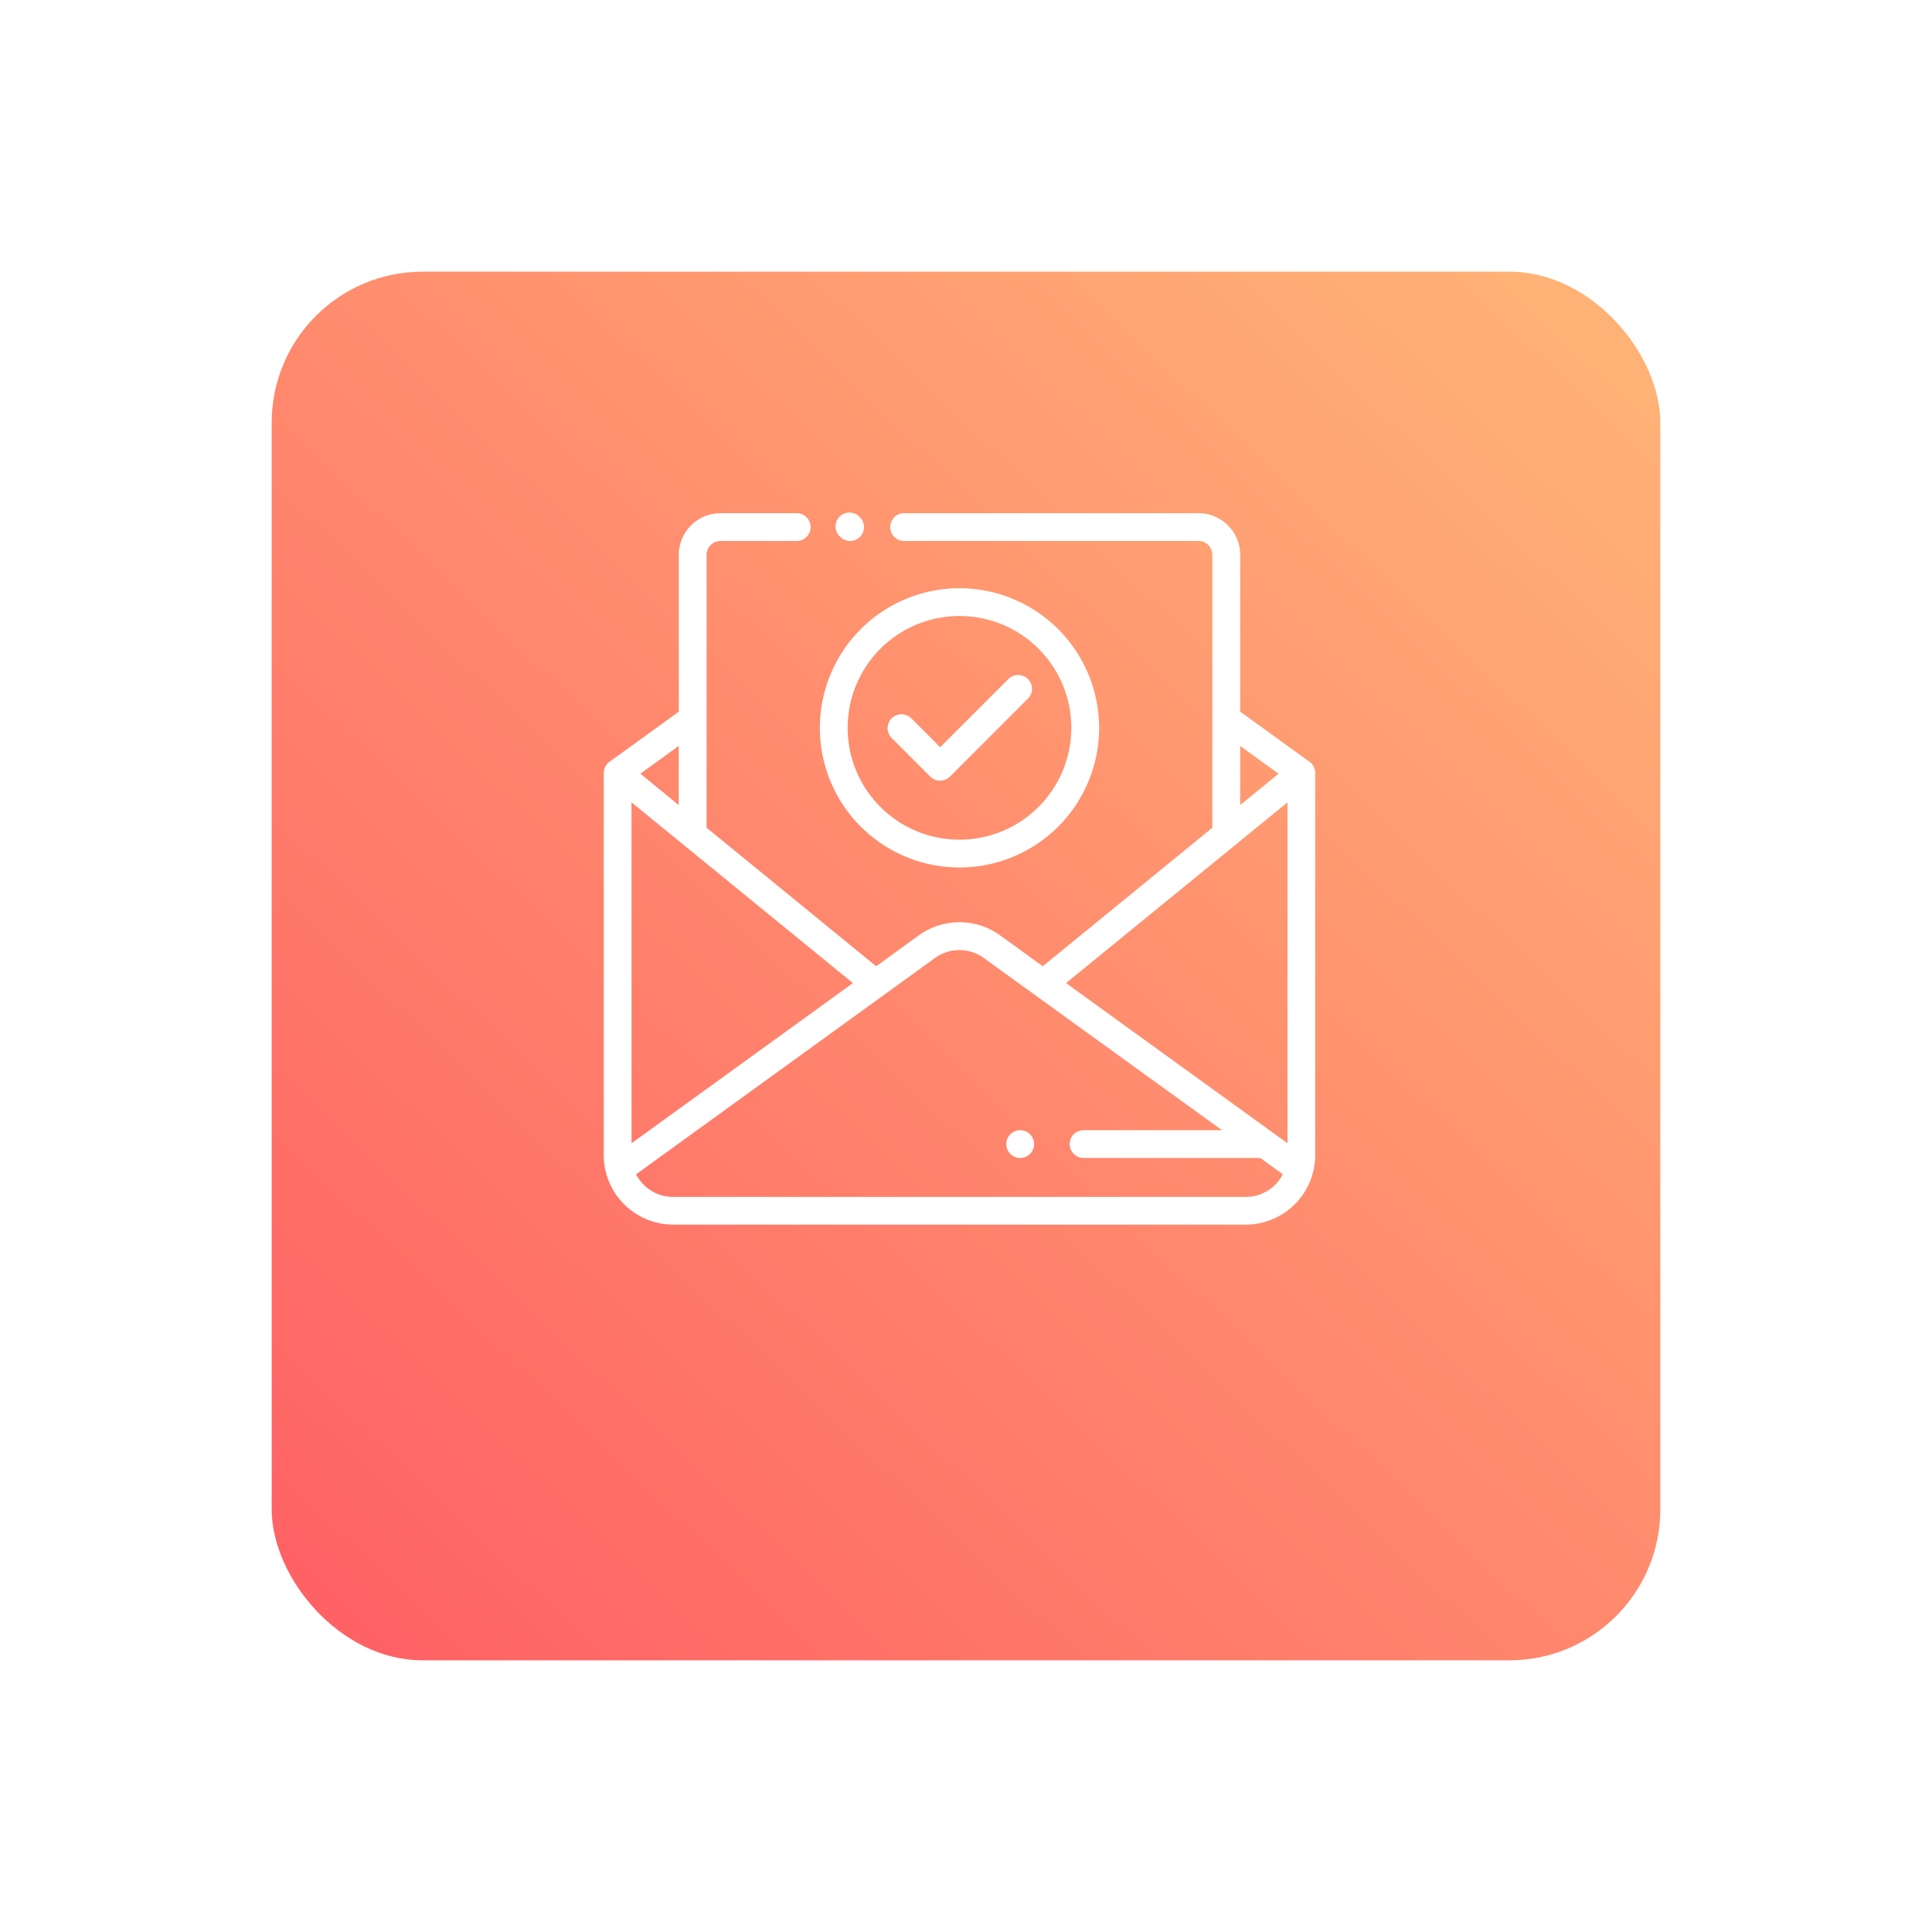 <svg xmlns="http://www.w3.org/2000/svg" xmlns:xlink="http://www.w3.org/1999/xlink" width="128" height="128" viewBox="0 0 128 128">
  <defs>
    <linearGradient id="linear-gradient" x1="0.052" y1="1" x2="0.953" y2="0.052" gradientUnits="objectBoundingBox">
      <stop offset="0" stop-color="#ff6064"/>
      <stop offset="1" stop-color="#ffb276"/>
    </linearGradient>
    <filter id="Rectangle_136" x="0" y="0" width="128" height="128" filterUnits="userSpaceOnUse">
      <feOffset dy="6" input="SourceAlpha"/>
      <feGaussianBlur stdDeviation="6" result="blur"/>
      <feFlood flood-opacity="0.078"/>
      <feComposite operator="in" in2="blur"/>
      <feComposite in="SourceGraphic"/>
    </filter>
  </defs>
  <g id="Group_497" data-name="Group 497" transform="translate(-237 -374)">
    <g transform="matrix(1, 0, 0, 1, 237, 374)" filter="url(#Rectangle_136)">
      <rect id="Rectangle_136-2" data-name="Rectangle 136" width="92" height="92" rx="10" transform="translate(18 12)" fill="url(#linear-gradient)"/>
    </g>
    <g id="deal" transform="translate(277 408)">
      <g id="Group_197" data-name="Group 197" transform="translate(15.398)">
        <g id="Group_196" data-name="Group 196">
          <path id="Path_204" data-name="Path 204" d="M168.822.27a.921.921,0,1,0-1.3,1.3.921.921,0,0,0,1.572-.651A.927.927,0,0,0,168.822.27Z" transform="translate(-167.25)" fill="#fff"/>
        </g>
      </g>
      <g id="Group_199" data-name="Group 199">
        <g id="Group_198" data-name="Group 198">
          <path id="Path_205" data-name="Path 205" d="M47.137,17.171a.918.918,0,0,0-.379-.7l-4.591-3.322V2.762A2.765,2.765,0,0,0,39.4,0H19.933a.921.921,0,1,0,0,1.841H39.4a.922.922,0,0,1,.921.921V20.839L29.087,30.015l-2.819-2.04a4.6,4.6,0,0,0-5.4,0l-2.819,2.04L6.813,20.839V2.762a.922.922,0,0,1,.921-.921h5.018a.921.921,0,1,0,0-1.841H7.734A2.765,2.765,0,0,0,4.972,2.762V13.149L.381,16.471h0A.918.918,0,0,0,0,17.217V42.535a4.609,4.609,0,0,0,4.6,4.6H42.535a4.609,4.609,0,0,0,4.6-4.6V17.217C47.139,17.2,47.138,17.185,47.137,17.171Zm-4.97-1.749,2.541,1.839-2.541,2.075Zm-37.2,0v3.914L2.43,17.261Zm-3.13,3.735L16.508,31.132,1.841,41.744ZM42.535,45.3H4.6a2.764,2.764,0,0,1-2.456-1.5l19.8-14.329a2.757,2.757,0,0,1,3.238,0L40.959,40.878h-9.2a.921.921,0,0,0,0,1.841H43.5L44.992,43.8A2.764,2.764,0,0,1,42.535,45.3ZM45.3,41.744,30.631,31.132,45.3,19.157Z" fill="#fff"/>
        </g>
      </g>
      <g id="Group_201" data-name="Group 201" transform="translate(18.762 10.718)">
        <g id="Group_200" data-name="Group 200">
          <path id="Path_206" data-name="Path 206" d="M213.131,116.679a.921.921,0,0,0-1.3,0l-4.518,4.518-1.953-1.953a.921.921,0,0,0-1.3,1.3l2.6,2.6a.921.921,0,0,0,1.3,0l5.169-5.169A.921.921,0,0,0,213.131,116.679Z" transform="translate(-203.786 -116.409)" fill="#fff"/>
        </g>
      </g>
      <g id="Group_203" data-name="Group 203" transform="translate(14.318 4.972)">
        <g id="Group_202" data-name="Group 202">
          <path id="Path_207" data-name="Path 207" d="M164.772,54a9.251,9.251,0,1,0,9.251,9.251A9.261,9.261,0,0,0,164.772,54Zm0,16.66a7.41,7.41,0,1,1,7.41-7.41A7.418,7.418,0,0,1,164.772,70.66Z" transform="translate(-155.521 -54)" fill="#fff"/>
        </g>
      </g>
      <g id="Group_205" data-name="Group 205" transform="translate(26.669 40.878)">
        <g id="Group_204" data-name="Group 204">
          <path id="Path_208" data-name="Path 208" d="M291.242,444.27a.92.92,0,1,0,.27.651A.928.928,0,0,0,291.242,444.27Z" transform="translate(-289.67 -444)" fill="#fff"/>
        </g>
      </g>
    </g>
  </g>
</svg>
